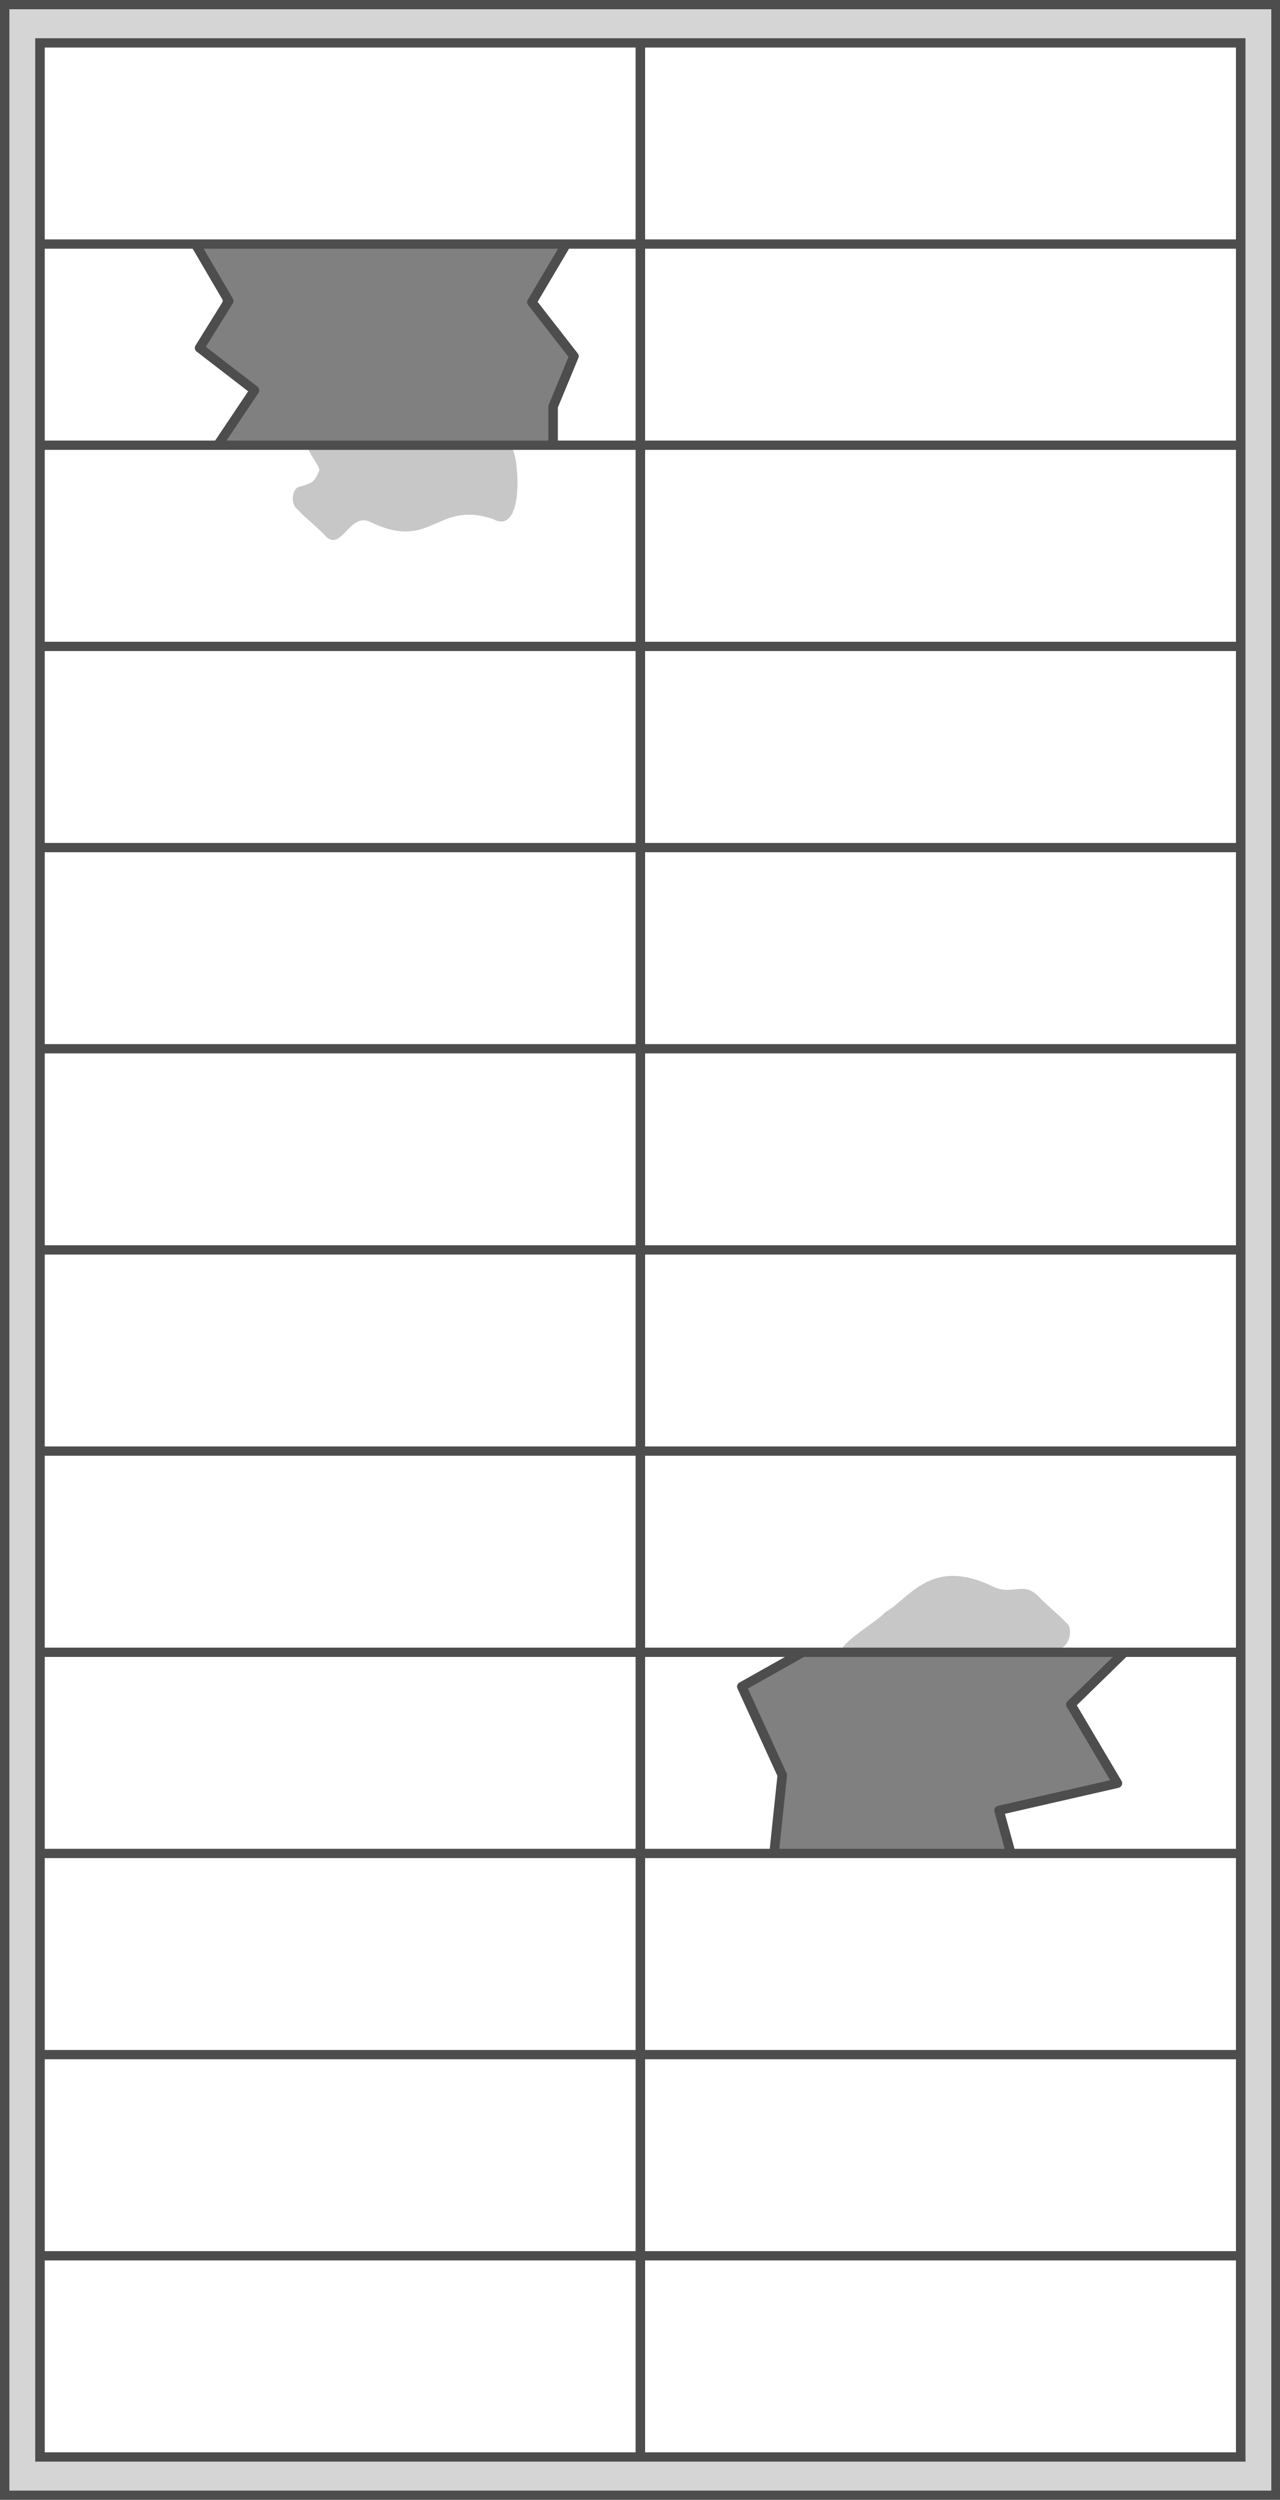 <?xml version="1.0" encoding="UTF-8" standalone="no"?>
<!-- Created with Inkscape (http://www.inkscape.org/) -->

<svg
   width="171.453mm"
   height="334.712mm"
   viewBox="0 0 171.453 334.712"
   version="1.1"
   id="svg1"
   sodipodi:docname="port_warehouse_ceiling.svg"
   inkscape:version="1.3.2 (091e20e, 2023-11-25, custom)"
   xmlns:inkscape="http://www.inkscape.org/namespaces/inkscape"
   xmlns:sodipodi="http://sodipodi.sourceforge.net/DTD/sodipodi-0.dtd"
   xmlns="http://www.w3.org/2000/svg"
   xmlns:svg="http://www.w3.org/2000/svg">
  <rect x="0" y="0" width="171.453" height="334.712" fill="#808080" stroke="none"/>
  <sodipodi:namedview
     id="namedview1"
     pagecolor="#ffffff"
     bordercolor="#000000"
     borderopacity="0.25"
     inkscape:showpageshadow="2"
     inkscape:pageopacity="0.0"
     inkscape:pagecheckerboard="0"
     inkscape:deskcolor="#d1d1d1"
     inkscape:document-units="mm"
     inkscape:zoom="0.33277782"
     inkscape:cx="579.96654"
     inkscape:cy="770.78454"
     inkscape:window-width="1920"
     inkscape:window-height="1001"
     inkscape:window-x="-9"
     inkscape:window-y="-9"
     inkscape:window-maximized="1"
     inkscape:current-layer="layer1" />
  <defs
     id="defs1" />
  <g
     inkscape:label="Layer 1"
     inkscape:groupmode="layer"
     id="layer1"
     transform="translate(0.008,-0.007)">
    <g
       id="g1"
       transform="matrix(0.536,0,0,0.523,24.792,99.493)">
      <path
         id="rect8"
         style="fill:#d5d5d5;fill-opacity:1;fill-rule:evenodd;stroke:#4d4d4d;stroke-width:2.381;stroke-linecap:square;stroke-linejoin:miter;stroke-dasharray:none;stroke-opacity:1"
         d="m -45.111,-189.045 v 637.654 h 317.736 v -637.654 z m 133.009,16.727 c 7.388,0.128 153.697,138.474 155.207,146.691 1.105,6.016 11.239,300.165 11.915,306.244 2.111,18.98 -17.144,152.241 -140.8,151.65 -169.352,-0.809 -145.939,-304.862 -146.983,-310.732 -1.264,-7.101 -10.815,-156.377 25.414,-241.063 17.726,-41.437 92.126,-52.844 95.247,-52.79 z"
         sodipodi:nodetypes="cccccsssssss" />
      <path
         id="rect11-3"
         style="fill:#ffffff;fill-rule:evenodd;stroke:none;stroke-width:2.381;stroke-linecap:square"
         d="m -36.276,-179.243 v 618.051 h 300.064 v -618.051 z m 41.72,51.419 h 74.043 c 15.876,0 16.524,-0.88 11.03,8.22 -3.936,6.519 -2.804,8.743 0.249,12.157 7.677,8.584 5.994,11.062 3.571,14.882 -2.853,4.497 -1.678,8.095 -1.795,12.314 -0.206,7.382 -12.596,4.147 -16.482,4.147 H 10.468 c -2.824,0 -0.237,-4.181 3.215,-8.294 5.556,-6.62 -0.664,-8.797 -2.792,-10.602 -6.455,-5.473 -7.614,-6.95 -3.886,-12.027 4.025,-5.484 2.224,-10.893 -0.472,-14.458 -2.813,-3.719 -4.533,-6.338 -1.088,-6.338 z m 178.302,360.348 c 5.479,0.406 30.779,0.561 40.511,0.561 8.253,0 13.096,-1.653 4.985,5.527 -5.544,4.907 -11.913,5.319 -0.875,19.959 10.836,14.371 6.873,5.264 -21.91,13.826 -4.601,1.369 0.371,12.115 -2.083,12.115 -14.456,0 -33.41,-1.073 -51.03,-1.073 l -6.624,0.041 3.022,-17.837 -10.664,-24.054 14.267,-8.356 c 9.677,-3.574 20.235,0.124 30.401,-0.71 z"
         sodipodi:nodetypes="cccccssssssssssssscsssssccccccc" />
      <path
         style="fill:#c7c7c7;fill-opacity:1;fill-rule:evenodd;stroke:none;stroke-width:2.381;stroke-linecap:round;stroke-linejoin:round;stroke-dasharray:none;stroke-opacity:1"
         d="m 60.31,-76.068 c 3.634,0.865 18.468,-2.121 21.28,0.506 1.803,1.636 3.423,22.896 -4.752,18.177 -14.181,-4.777 -15.234,8.53 -30.732,0.72 -5.009,-2.311 -7.037,7.606 -10.885,3.821 -2.248,-2.476 -4.911,-4.525 -7.173,-6.98 -1.733,-1.298 -1.595,-5.639 0.962,-5.903 2.813,-0.914 3.385,-1.101 4.496,-4.048 0.379,-0.791 -3.195,-5.225 -2.475,-5.366 z"
         id="path43-1"
         sodipodi:nodetypes="cccccccccc" />
      <path
         id="rect11"
         style="fill:none;fill-rule:evenodd;stroke:#4d4d4d;stroke-width:2.381;stroke-linecap:square"
         d="M -36.276,-179.243 V 438.808 H 263.789 V -179.243 Z"
         sodipodi:nodetypes="ccccc" />
      <path
         style="fill:#ffffff;fill-opacity:1;fill-rule:evenodd;stroke:#4d4d4d;stroke-width:2.381;stroke-linecap:square;stroke-linejoin:miter;stroke-dasharray:none;stroke-opacity:1"
         d="M 113.756,-177.834 V 437.399"
         id="path11" />
      <path
         style="fill:#ffffff;fill-opacity:1;fill-rule:evenodd;stroke:#4d4d4d;stroke-width:2.381;stroke-linecap:square;stroke-linejoin:miter;stroke-dasharray:none;stroke-opacity:1"
         d="M -35.922,129.782 H 263.435"
         id="path12" />
      <path
         style="fill:#ffffff;fill-opacity:1;fill-rule:evenodd;stroke:#4d4d4d;stroke-width:2.381;stroke-linecap:square;stroke-linejoin:miter;stroke-dasharray:none;stroke-opacity:1"
         d="M -35.922,78.278 H 263.435"
         id="path12-5" />
      <path
         style="fill:#ffffff;fill-opacity:1;fill-rule:evenodd;stroke:#4d4d4d;stroke-width:2.381;stroke-linecap:square;stroke-linejoin:miter;stroke-dasharray:none;stroke-opacity:1"
         d="M -35.922,26.774 H 263.435"
         id="path12-9" />
      <path
         style="fill:#ffffff;fill-opacity:1;fill-rule:evenodd;stroke:#4d4d4d;stroke-width:2.381;stroke-linecap:square;stroke-linejoin:miter;stroke-dasharray:none;stroke-opacity:1"
         d="M -35.922,-76.235 H 263.435"
         id="path12-4" />
      <path
         style="fill:#ffffff;fill-opacity:1;fill-rule:evenodd;stroke:#4d4d4d;stroke-width:2.381;stroke-linecap:square;stroke-linejoin:miter;stroke-dasharray:none;stroke-opacity:1"
         d="M -35.922,-127.739 H 263.435"
         id="path12-0" />
      <path
         style="fill:#ffffff;fill-opacity:1;fill-rule:evenodd;stroke:#4d4d4d;stroke-width:2.381;stroke-linecap:square;stroke-linejoin:miter;stroke-dasharray:none;stroke-opacity:1"
         d="M -35.922,-24.73 H 263.435"
         id="path12-2" />
      <path
         style="fill:#ffffff;fill-opacity:1;fill-rule:evenodd;stroke:#4d4d4d;stroke-width:2.381;stroke-linecap:square;stroke-linejoin:miter;stroke-dasharray:none;stroke-opacity:1"
         d="M -35.922,181.287 H 263.435"
         id="path12-6" />
      <path
         style="fill:#c7c7c7;fill-opacity:1;fill-rule:evenodd;stroke:none;stroke-width:2.381;stroke-linecap:round;stroke-linejoin:round;stroke-dasharray:none;stroke-opacity:1"
         d="m 185.564,233.24 c -3.634,-0.865 -18.468,2.121 -21.28,-0.506 -1.803,-1.636 9.326,-8.275 10.615,-10.153 6.158,-3.555 11.531,-14.393 27.029,-6.583 5.009,2.311 7.346,-1.434 11.193,2.351 2.248,2.476 4.911,4.525 7.173,6.98 1.733,1.298 0.669,6.256 -1.888,6.52 -2.813,0.914 -4.311,-0.134 -7.273,0.962 -0.379,0.791 -1.433,0.287 -2.154,0.429 z"
         id="path43"
         sodipodi:nodetypes="cccccccccc" />
      <path
         style="fill:#ffffff;fill-opacity:1;fill-rule:evenodd;stroke:#4d4d4d;stroke-width:2.381;stroke-linecap:square;stroke-linejoin:miter;stroke-dasharray:none;stroke-opacity:1"
         d="M -35.922,232.791 H 263.435"
         id="path12-62" />
      <path
         style="fill:#ffffff;fill-opacity:1;fill-rule:evenodd;stroke:#4d4d4d;stroke-width:2.381;stroke-linecap:square;stroke-linejoin:miter;stroke-dasharray:none;stroke-opacity:1"
         d="M -35.922,284.295 H 263.435"
         id="path12-3" />
      <path
         style="fill:#ffffff;fill-opacity:1;fill-rule:evenodd;stroke:#4d4d4d;stroke-width:2.381;stroke-linecap:square;stroke-linejoin:miter;stroke-dasharray:none;stroke-opacity:1"
         d="M -35.922,335.799 H 263.435"
         id="path12-63" />
      <path
         style="fill:#ffffff;fill-opacity:1;fill-rule:evenodd;stroke:#4d4d4d;stroke-width:2.381;stroke-linecap:square;stroke-linejoin:miter;stroke-dasharray:none;stroke-opacity:1"
         d="M -35.922,387.304 H 263.435"
         id="path12-64" />
      <path
         style="fill:none;fill-opacity:1;fill-rule:evenodd;stroke:#4d4d4d;stroke-width:2.381;stroke-linecap:round;stroke-linejoin:round;stroke-dasharray:none;stroke-opacity:1"
         d="m 153.921,233.03 -14.809,8.55 10.11,22.669 -2.014,19.638"
         id="path34" />
      <path
         style="fill:none;fill-opacity:1;fill-rule:evenodd;stroke:#4d4d4d;stroke-width:2.381;stroke-linecap:round;stroke-linejoin:round;stroke-dasharray:none;stroke-opacity:1"
         d="m 234.408,233.095 -13.071,13.071 11.645,20.17 -29.59,6.932 2.849,10.633"
         id="path35" />
      <path
         style="fill:none;fill-opacity:1;fill-rule:evenodd;stroke:#4d4d4d;stroke-width:2.381;stroke-linecap:round;stroke-linejoin:round;stroke-dasharray:none;stroke-opacity:1"
         d="m 94.971,-127.264 -8.319,14.41 10.513,13.834 -5.21,12.888 v 9.597"
         id="path37"
         sodipodi:nodetypes="ccccc" />
      <path
         style="fill:none;fill-opacity:1;fill-rule:evenodd;stroke:#4d4d4d;stroke-width:2.381;stroke-linecap:round;stroke-linejoin:round;stroke-dasharray:none;stroke-opacity:1"
         d="m 2.759,-127.41 8.135,14.236 -7.287,12.033 13.727,10.846 -8.982,13.728"
         id="path42"
         sodipodi:nodetypes="ccccc" />
    </g>
  </g>
</svg>

